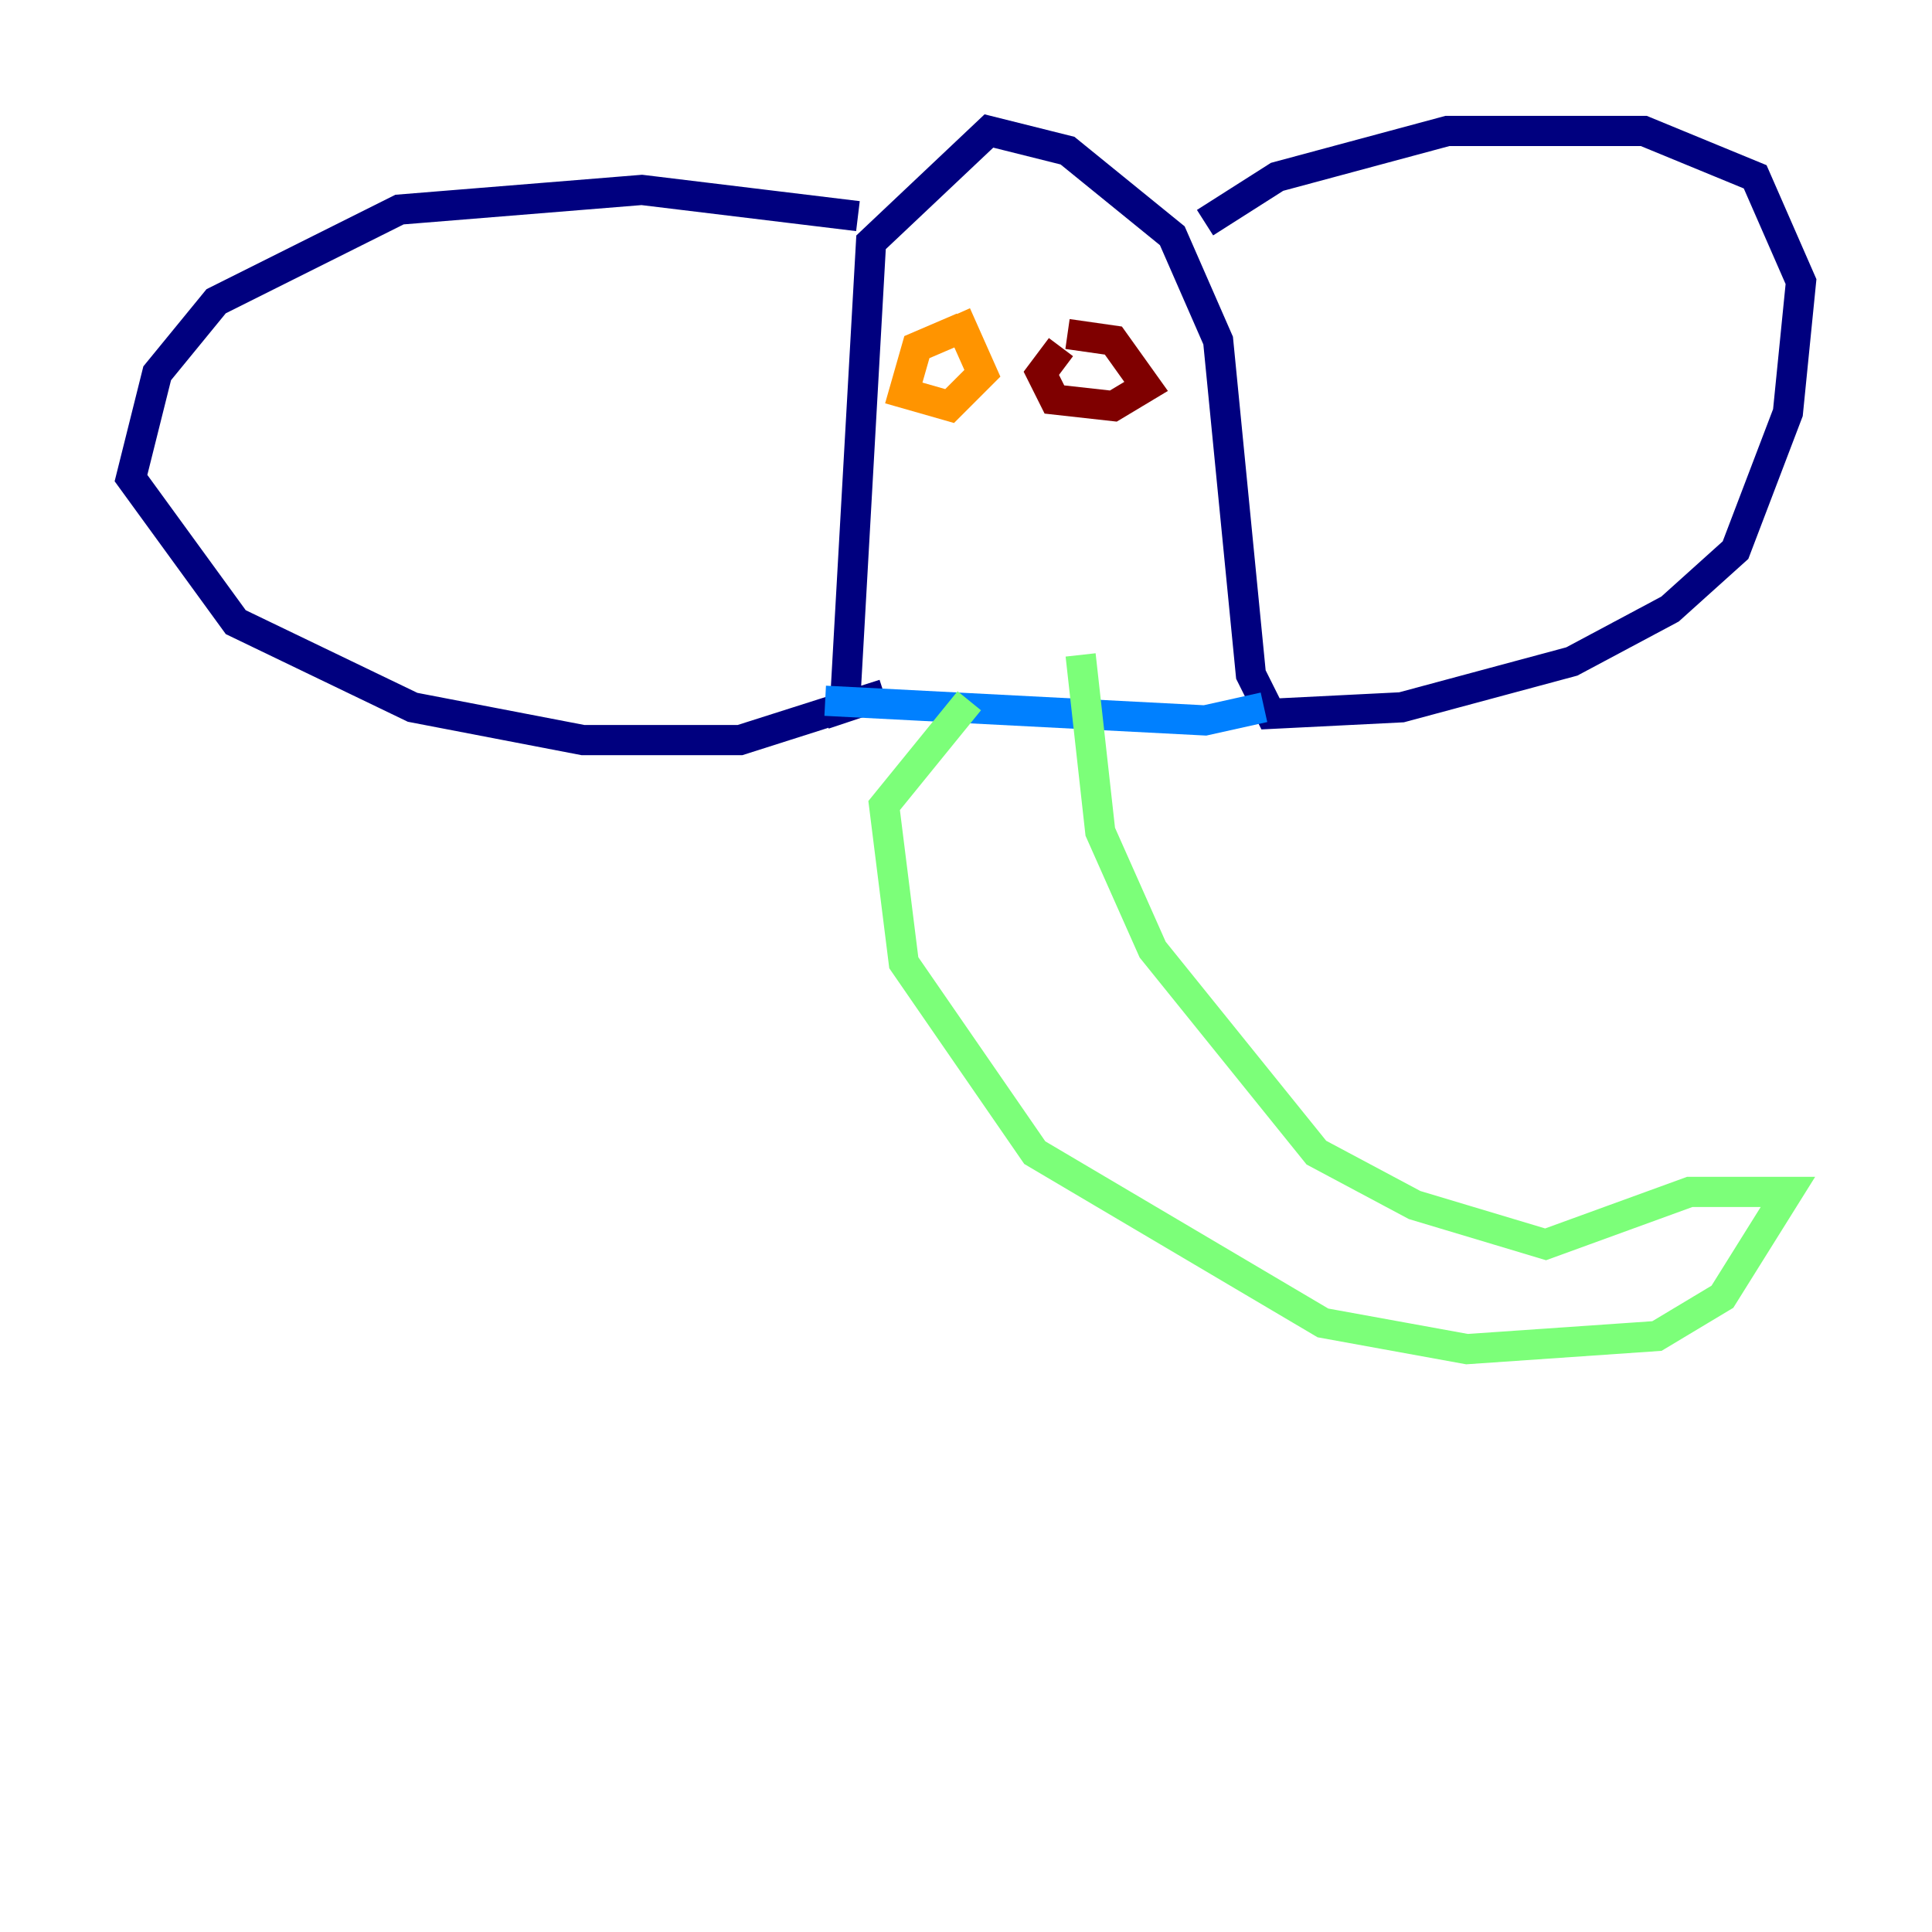 <?xml version="1.0" encoding="utf-8" ?>
<svg baseProfile="tiny" height="128" version="1.2" viewBox="0,0,128,128" width="128" xmlns="http://www.w3.org/2000/svg" xmlns:ev="http://www.w3.org/2001/xml-events" xmlns:xlink="http://www.w3.org/1999/xlink"><defs /><polyline fill="none" points="56.841,14.319 42.522,12.583 26.468,13.885 14.319,19.959 10.414,24.732 8.678,31.675 15.62,41.22 27.336,46.861 38.617,49.031 49.031,49.031 58.576,45.993 55.973,46.861 57.709,16.054 65.519,8.678 70.725,9.98 77.668,15.62 80.705,22.563 82.875,44.691 84.176,47.295 92.854,46.861 104.136,43.824 110.644,40.352 114.983,36.447 118.454,27.336 119.322,18.658 116.285,11.715 108.909,8.678 95.891,8.678 84.61,11.715 79.837,14.752" stroke="#00007f" stroke-width="2" /><polyline fill="none" points="54.671,46.427 79.837,47.729 83.742,46.861" stroke="#0080ff" stroke-width="2" /><polyline fill="none" points="64.217,46.427 58.576,53.37 59.878,63.783 68.556,76.366 87.647,87.647 97.193,89.383 109.776,88.515 114.115,85.912 118.454,78.969 111.946,78.969 102.4,82.441 93.722,79.837 87.214,76.366 76.366,62.915 72.895,55.105 71.593,43.39" stroke="#7cff79" stroke-width="2" /><polyline fill="none" points="63.783,21.695 60.746,22.997 59.878,26.034 62.915,26.902 65.085,24.732 63.349,20.827" stroke="#ff9400" stroke-width="2" /><polyline fill="none" points="70.291,22.997 68.99,24.732 69.858,26.468 73.763,26.902 75.932,25.6 73.763,22.563 70.725,22.129" stroke="#7f0000" stroke-width="2" /></svg>